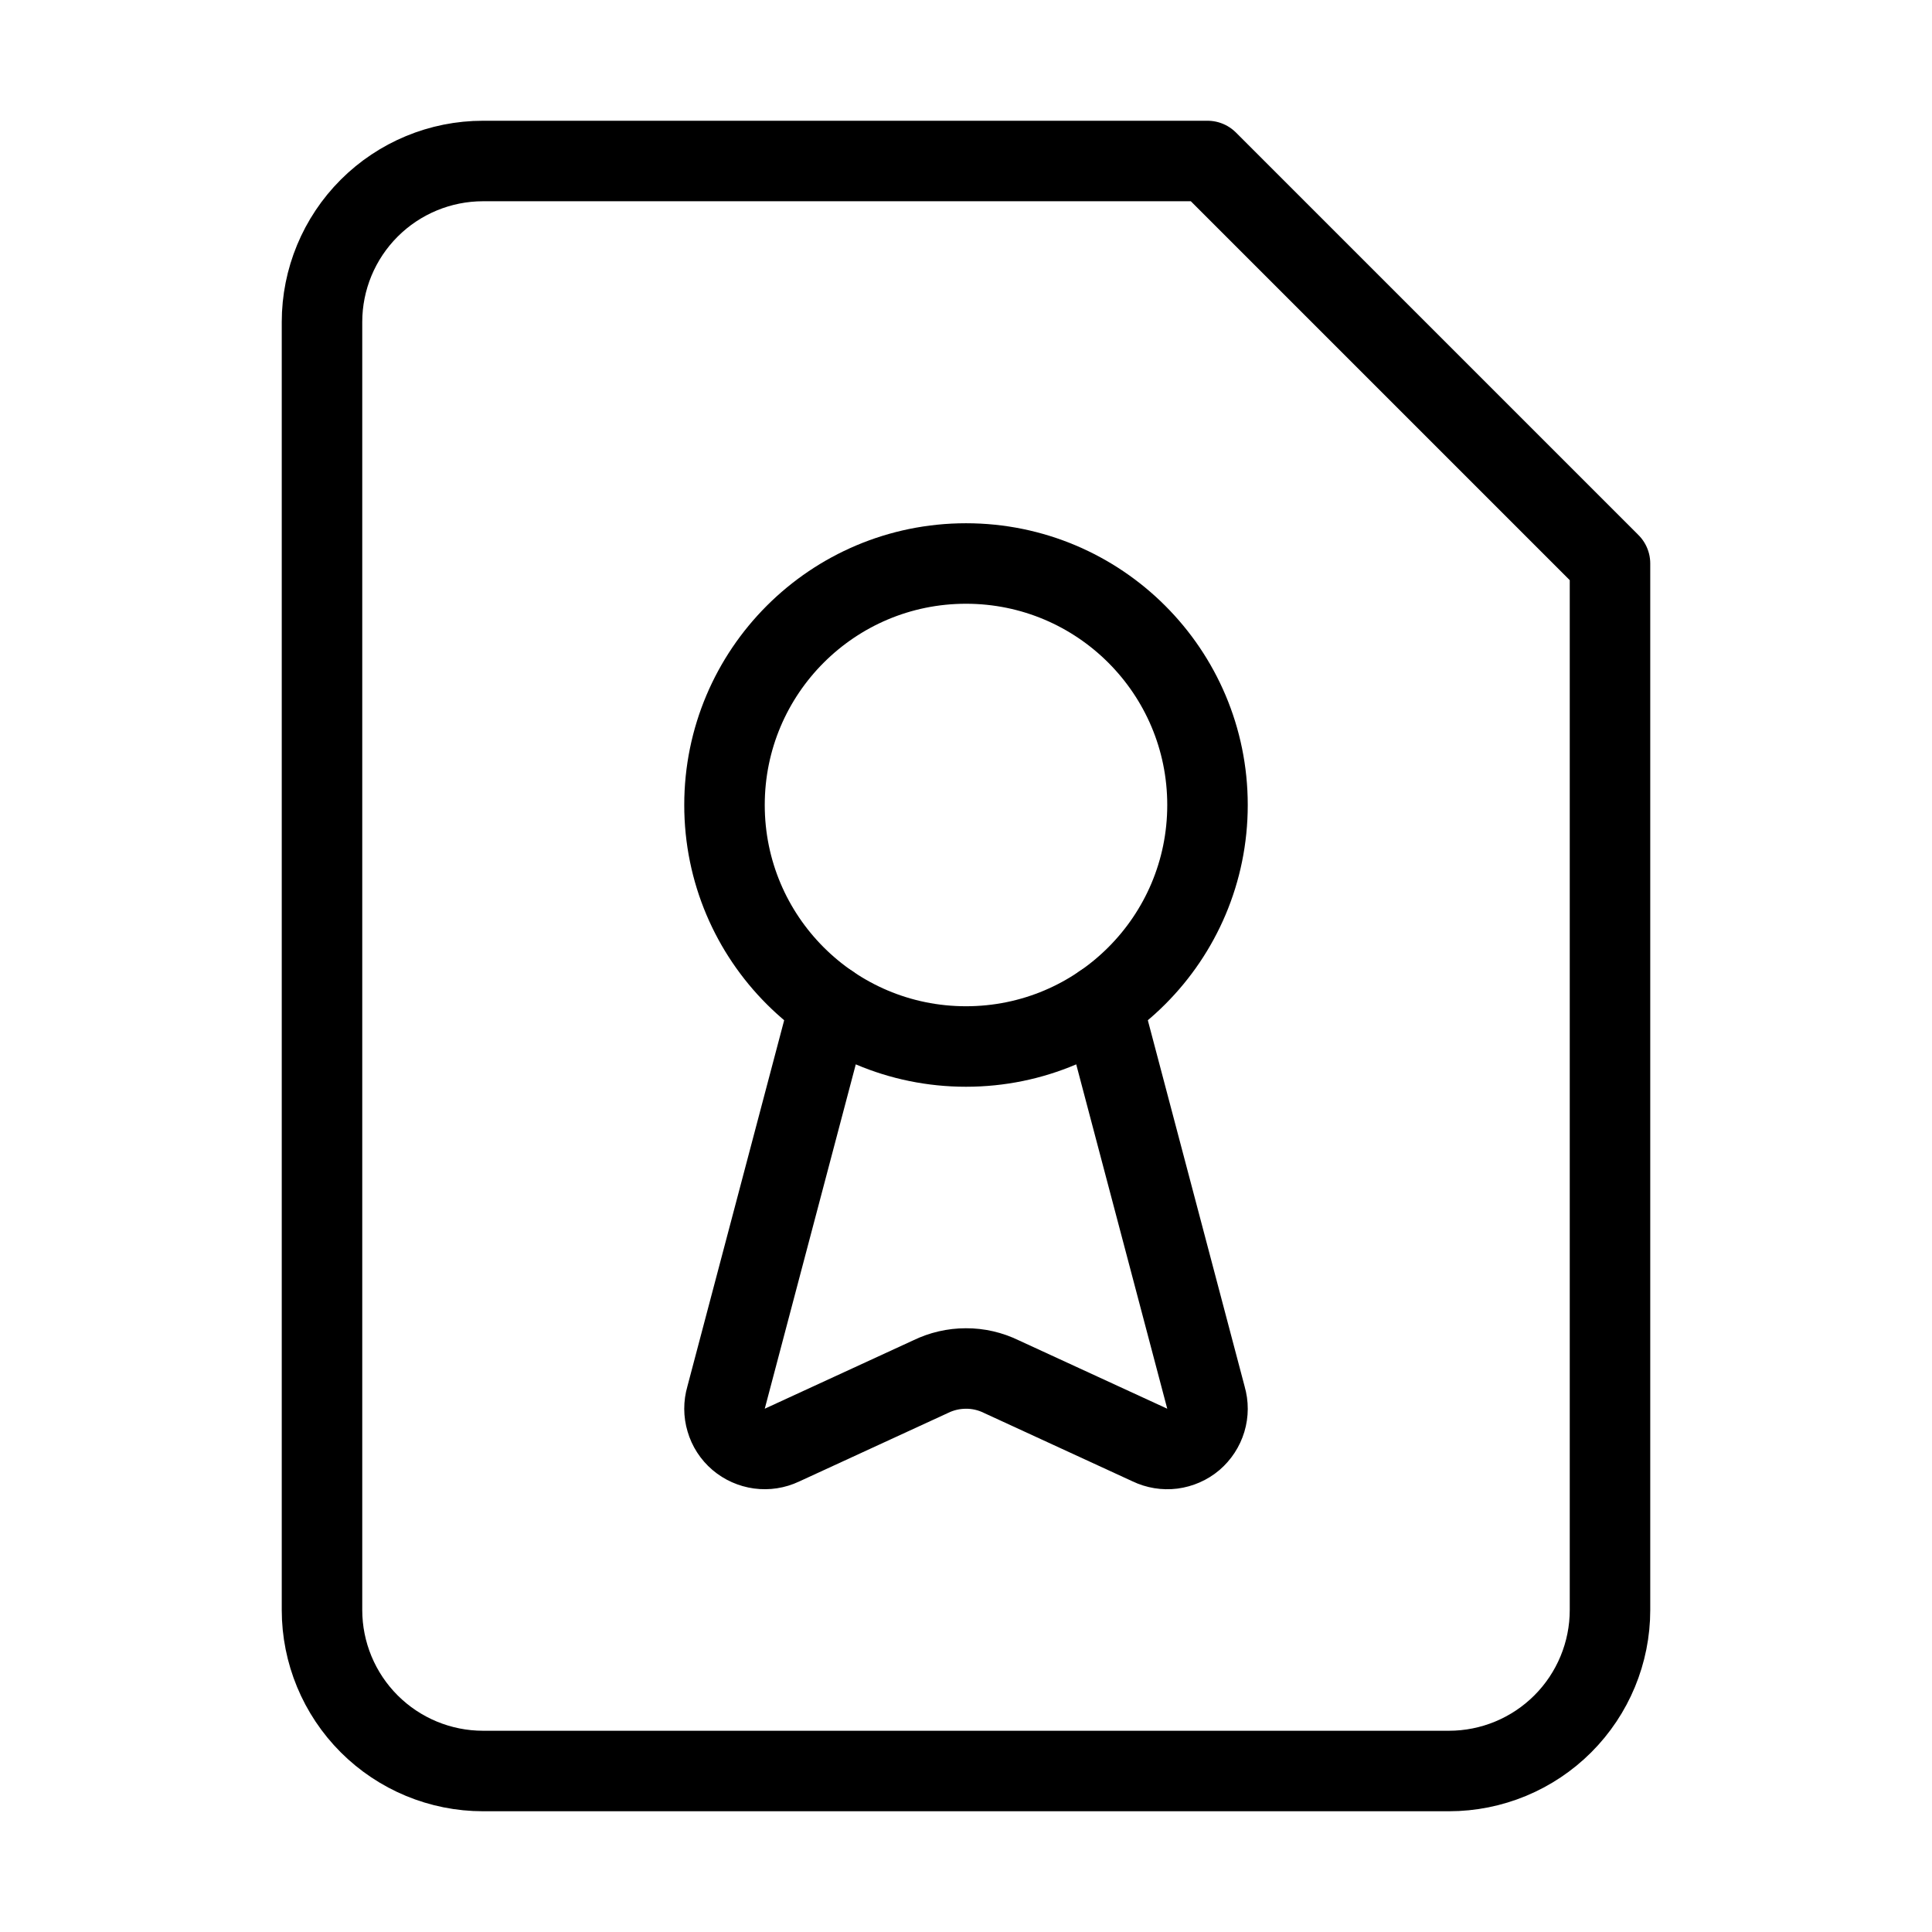 <svg width="24" height="24" viewBox="0 0 24 24" fill="none" xmlns="http://www.w3.org/2000/svg"><path d="M13.69 12.479L14.98 17.359C15.007 17.452 15.007 17.55 14.979 17.643C14.951 17.736 14.897 17.818 14.824 17.881C14.75 17.944 14.659 17.983 14.563 17.996C14.468 18.008 14.37 17.992 14.283 17.95L12.439 17.101C12.302 17.034 12.151 16.999 11.999 17C11.846 17 11.696 17.035 11.559 17.102L9.713 17.952C9.626 17.993 9.529 18.008 9.433 17.995C9.338 17.982 9.248 17.942 9.175 17.88C9.101 17.817 9.048 17.735 9.021 17.642C8.993 17.55 8.993 17.451 9.02 17.359L10.31 12.479" stroke="currentColor" stroke-linecap="round" stroke-linejoin="round"/><path d="M15 2H6C5.47 2 4.961 2.211 4.586 2.586C4.211 2.961 4 3.47 4 4V20C4 20.53 4.211 21.039 4.586 21.414C4.961 21.789 5.47 22 6 22H18C18.53 22 19.039 21.789 19.414 21.414C19.789 21.039 20 20.53 20 20V7L15 2Z" stroke="currentColor" stroke-linecap="round" stroke-linejoin="round"/><path d="M12 13C13.657 13 15 11.657 15 10C15 8.343 13.657 7 12 7C10.343 7 9 8.343 9 10C9 11.657 10.343 13 12 13Z" stroke="currentColor" stroke-linecap="round" stroke-linejoin="round"/></svg>